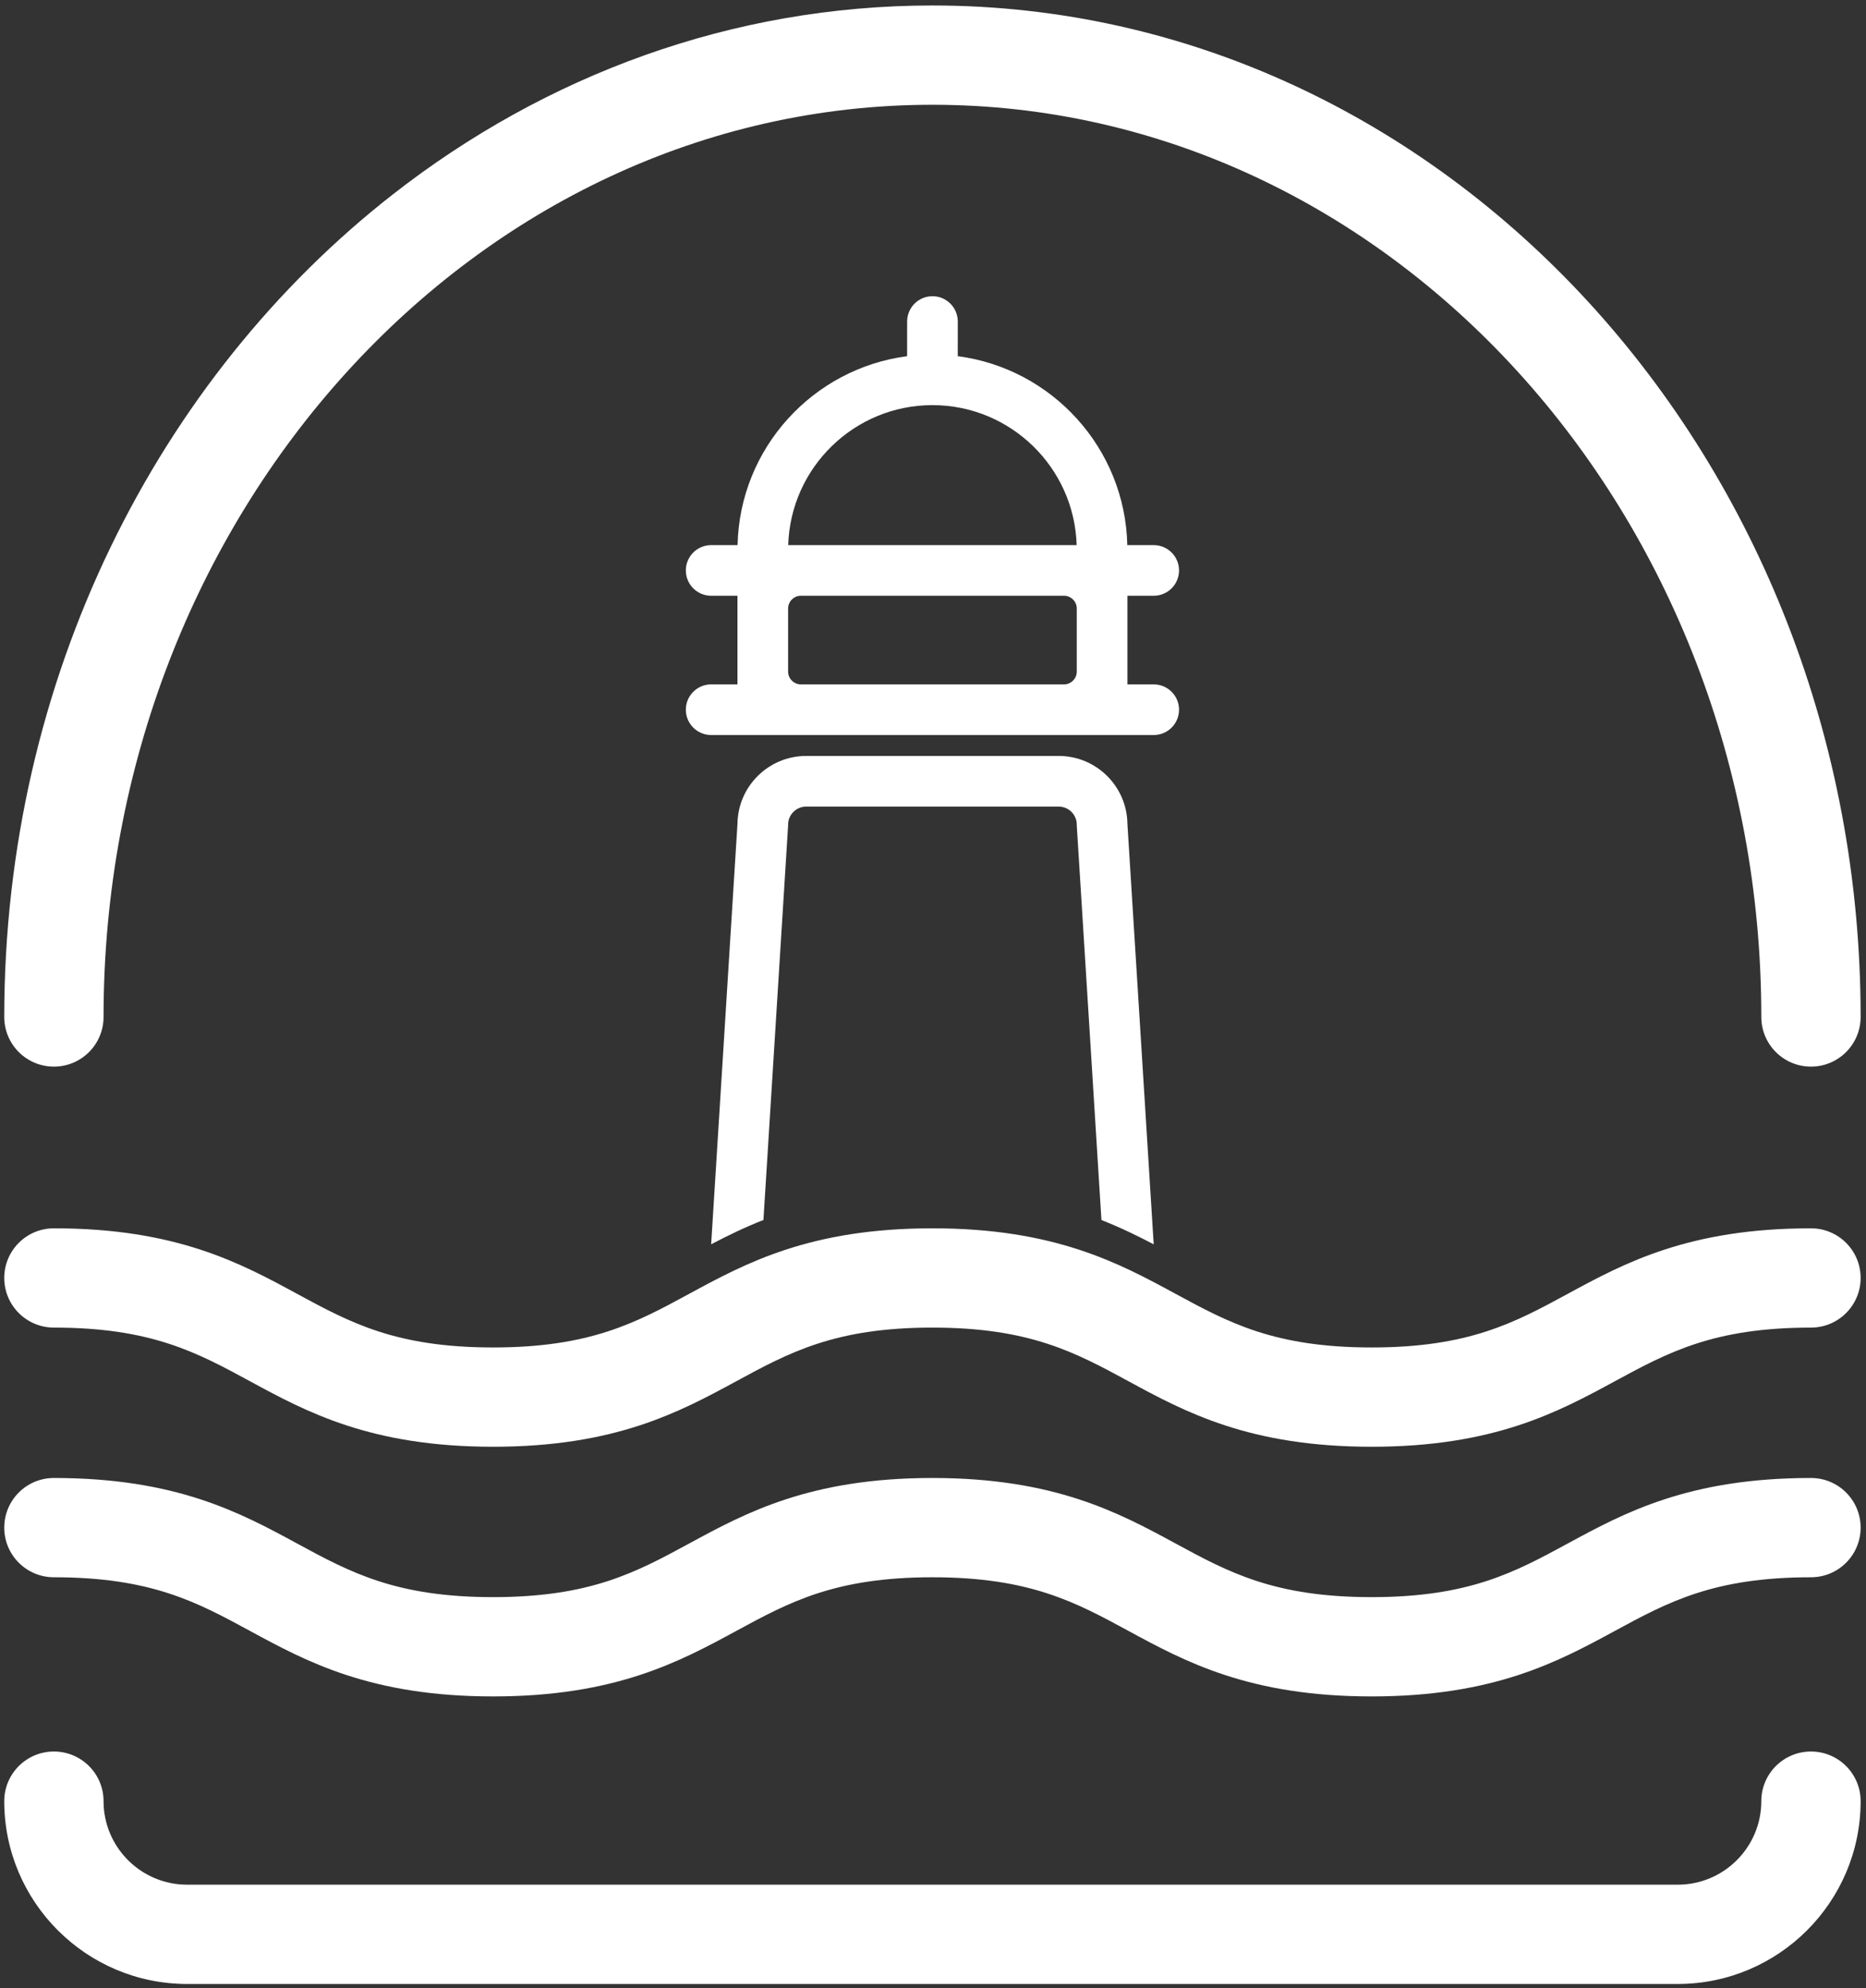 <svg width="228" height="243" viewBox="0 0 228 243" fill="none" xmlns="http://www.w3.org/2000/svg">
<rect x="0" y="0" width="228" height="243" fill="#333333" stroke="none"/>
<path d="M48.062 23.709C66.643 9.211 89.388 0.67 113.931 0.67C176.467 0.67 227.344 56.125 227.344 124.285C227.344 127.637 224.628 130.354 221.276 130.354C217.925 130.354 215.209 127.637 215.209 124.285C215.209 62.816 169.777 12.804 113.931 12.804C58.085 12.804 12.653 62.816 12.653 124.285C12.653 127.637 9.937 130.354 6.586 130.354C3.234 130.354 0.519 127.637 0.519 124.285C0.519 82.874 19.299 46.154 48.062 23.709Z" fill="white"/>
<path d="M167.599 176.81C152.641 176.81 144.792 172.551 137.867 168.794C131.393 165.282 125.803 162.248 113.922 162.248C102.045 162.248 96.455 165.282 89.982 168.794C83.057 172.551 75.21 176.81 60.252 176.81C45.295 176.81 37.448 172.551 30.526 168.794C24.054 165.282 18.463 162.248 6.585 162.248C3.234 162.248 0.519 159.532 0.519 156.181C0.519 152.829 3.234 150.114 6.585 150.114C21.543 150.114 29.391 154.372 36.313 158.129C42.786 161.642 48.375 164.675 60.252 164.675C72.13 164.675 77.721 161.642 84.193 158.129C91.118 154.372 98.965 150.114 113.922 150.114C128.88 150.114 136.729 154.372 143.655 158.129C150.128 161.642 155.719 164.675 167.599 164.675C179.479 164.675 185.07 161.642 191.543 158.129C198.47 154.372 206.319 150.114 221.277 150.114C224.628 150.114 227.344 152.829 227.344 156.181C227.344 159.532 224.628 162.248 221.277 162.248C209.398 162.248 203.806 165.282 197.332 168.794C190.407 172.551 182.558 176.81 167.599 176.81Z" fill="white"/>
<path d="M167.599 207.323C152.641 207.323 144.792 203.064 137.867 199.307C131.393 195.795 125.803 192.761 113.922 192.761C102.045 192.761 96.455 195.795 89.982 199.307C83.057 203.064 75.21 207.323 60.252 207.323C45.295 207.323 37.448 203.064 30.526 199.307C24.054 195.795 18.463 192.761 6.585 192.761C3.234 192.761 0.519 190.045 0.519 186.694C0.519 183.342 3.234 180.627 6.585 180.627C21.543 180.627 29.391 184.885 36.313 188.642C42.786 192.155 48.375 195.188 60.252 195.188C72.13 195.188 77.721 192.155 84.193 188.642C91.118 184.885 98.965 180.627 113.922 180.627C128.88 180.627 136.729 184.885 143.655 188.642C150.128 192.155 155.719 195.188 167.599 195.188C179.479 195.188 185.07 192.155 191.543 188.642C198.47 184.885 206.319 180.627 221.277 180.627C224.628 180.627 227.344 183.342 227.344 186.694C227.344 190.045 224.628 192.761 221.277 192.761C209.398 192.761 203.806 195.795 197.332 199.307C190.407 203.064 182.558 207.323 167.599 207.323Z" fill="white"/>
<path d="M205.004 242.464H22.858C10.541 242.464 0.519 232.443 0.519 220.123C0.519 216.772 3.234 214.056 6.585 214.056C9.937 214.056 12.653 216.772 12.653 220.123C12.653 225.749 17.231 230.329 22.858 230.329H205.004C210.631 230.329 215.208 225.749 215.208 220.123C215.208 216.772 217.925 214.056 221.277 214.056C224.628 214.056 227.344 216.772 227.344 220.123C227.344 232.443 217.321 242.464 205.004 242.464Z" fill="white"/>
<path d="M93.282 149.095L96.291 100.974L96.297 100.781C96.297 99.565 97.287 98.576 98.502 98.576H129.36C130.576 98.576 131.566 99.565 131.566 100.781V100.878L134.581 149.102C136.916 150.022 139.005 151.043 140.967 152.073L137.754 100.673C137.696 96.095 133.953 92.386 129.36 92.386H98.502C93.91 92.386 90.166 96.095 90.109 100.673L86.894 152.065C88.857 151.036 90.947 150.015 93.282 149.095Z" fill="white"/>
<path d="M97.843 83.64C97.005 83.64 96.297 82.931 96.297 82.093V74.356C96.297 73.517 97.005 72.808 97.843 72.808H130.018C130.858 72.808 131.566 73.517 131.566 74.356V82.093C131.566 82.931 130.858 83.64 130.018 83.64H97.843ZM113.931 49.512C123.478 49.512 131.272 57.139 131.553 66.62H96.309C96.591 57.139 104.384 49.512 113.931 49.512ZM140.968 83.64H137.754V72.808H140.968C142.677 72.808 144.062 71.423 144.062 69.713C144.062 68.005 142.677 66.62 140.968 66.62H137.741C137.482 54.77 128.533 45.03 117.025 43.53L117.028 39.296C117.029 37.587 115.644 36.201 113.936 36.2H113.934C112.226 36.2 110.841 37.584 110.839 39.291L110.835 43.531C99.329 45.032 90.38 54.77 90.121 66.62H86.895C85.186 66.62 83.8 68.005 83.8 69.713C83.8 71.423 85.186 72.808 86.895 72.808H90.107V83.64H86.895C85.186 83.64 83.8 85.025 83.8 86.734C83.8 88.443 85.186 89.829 86.895 89.829H140.968C142.677 89.829 144.062 88.443 144.062 86.734C144.062 85.025 142.677 83.64 140.968 83.64Z" fill="white"/>
</svg>
